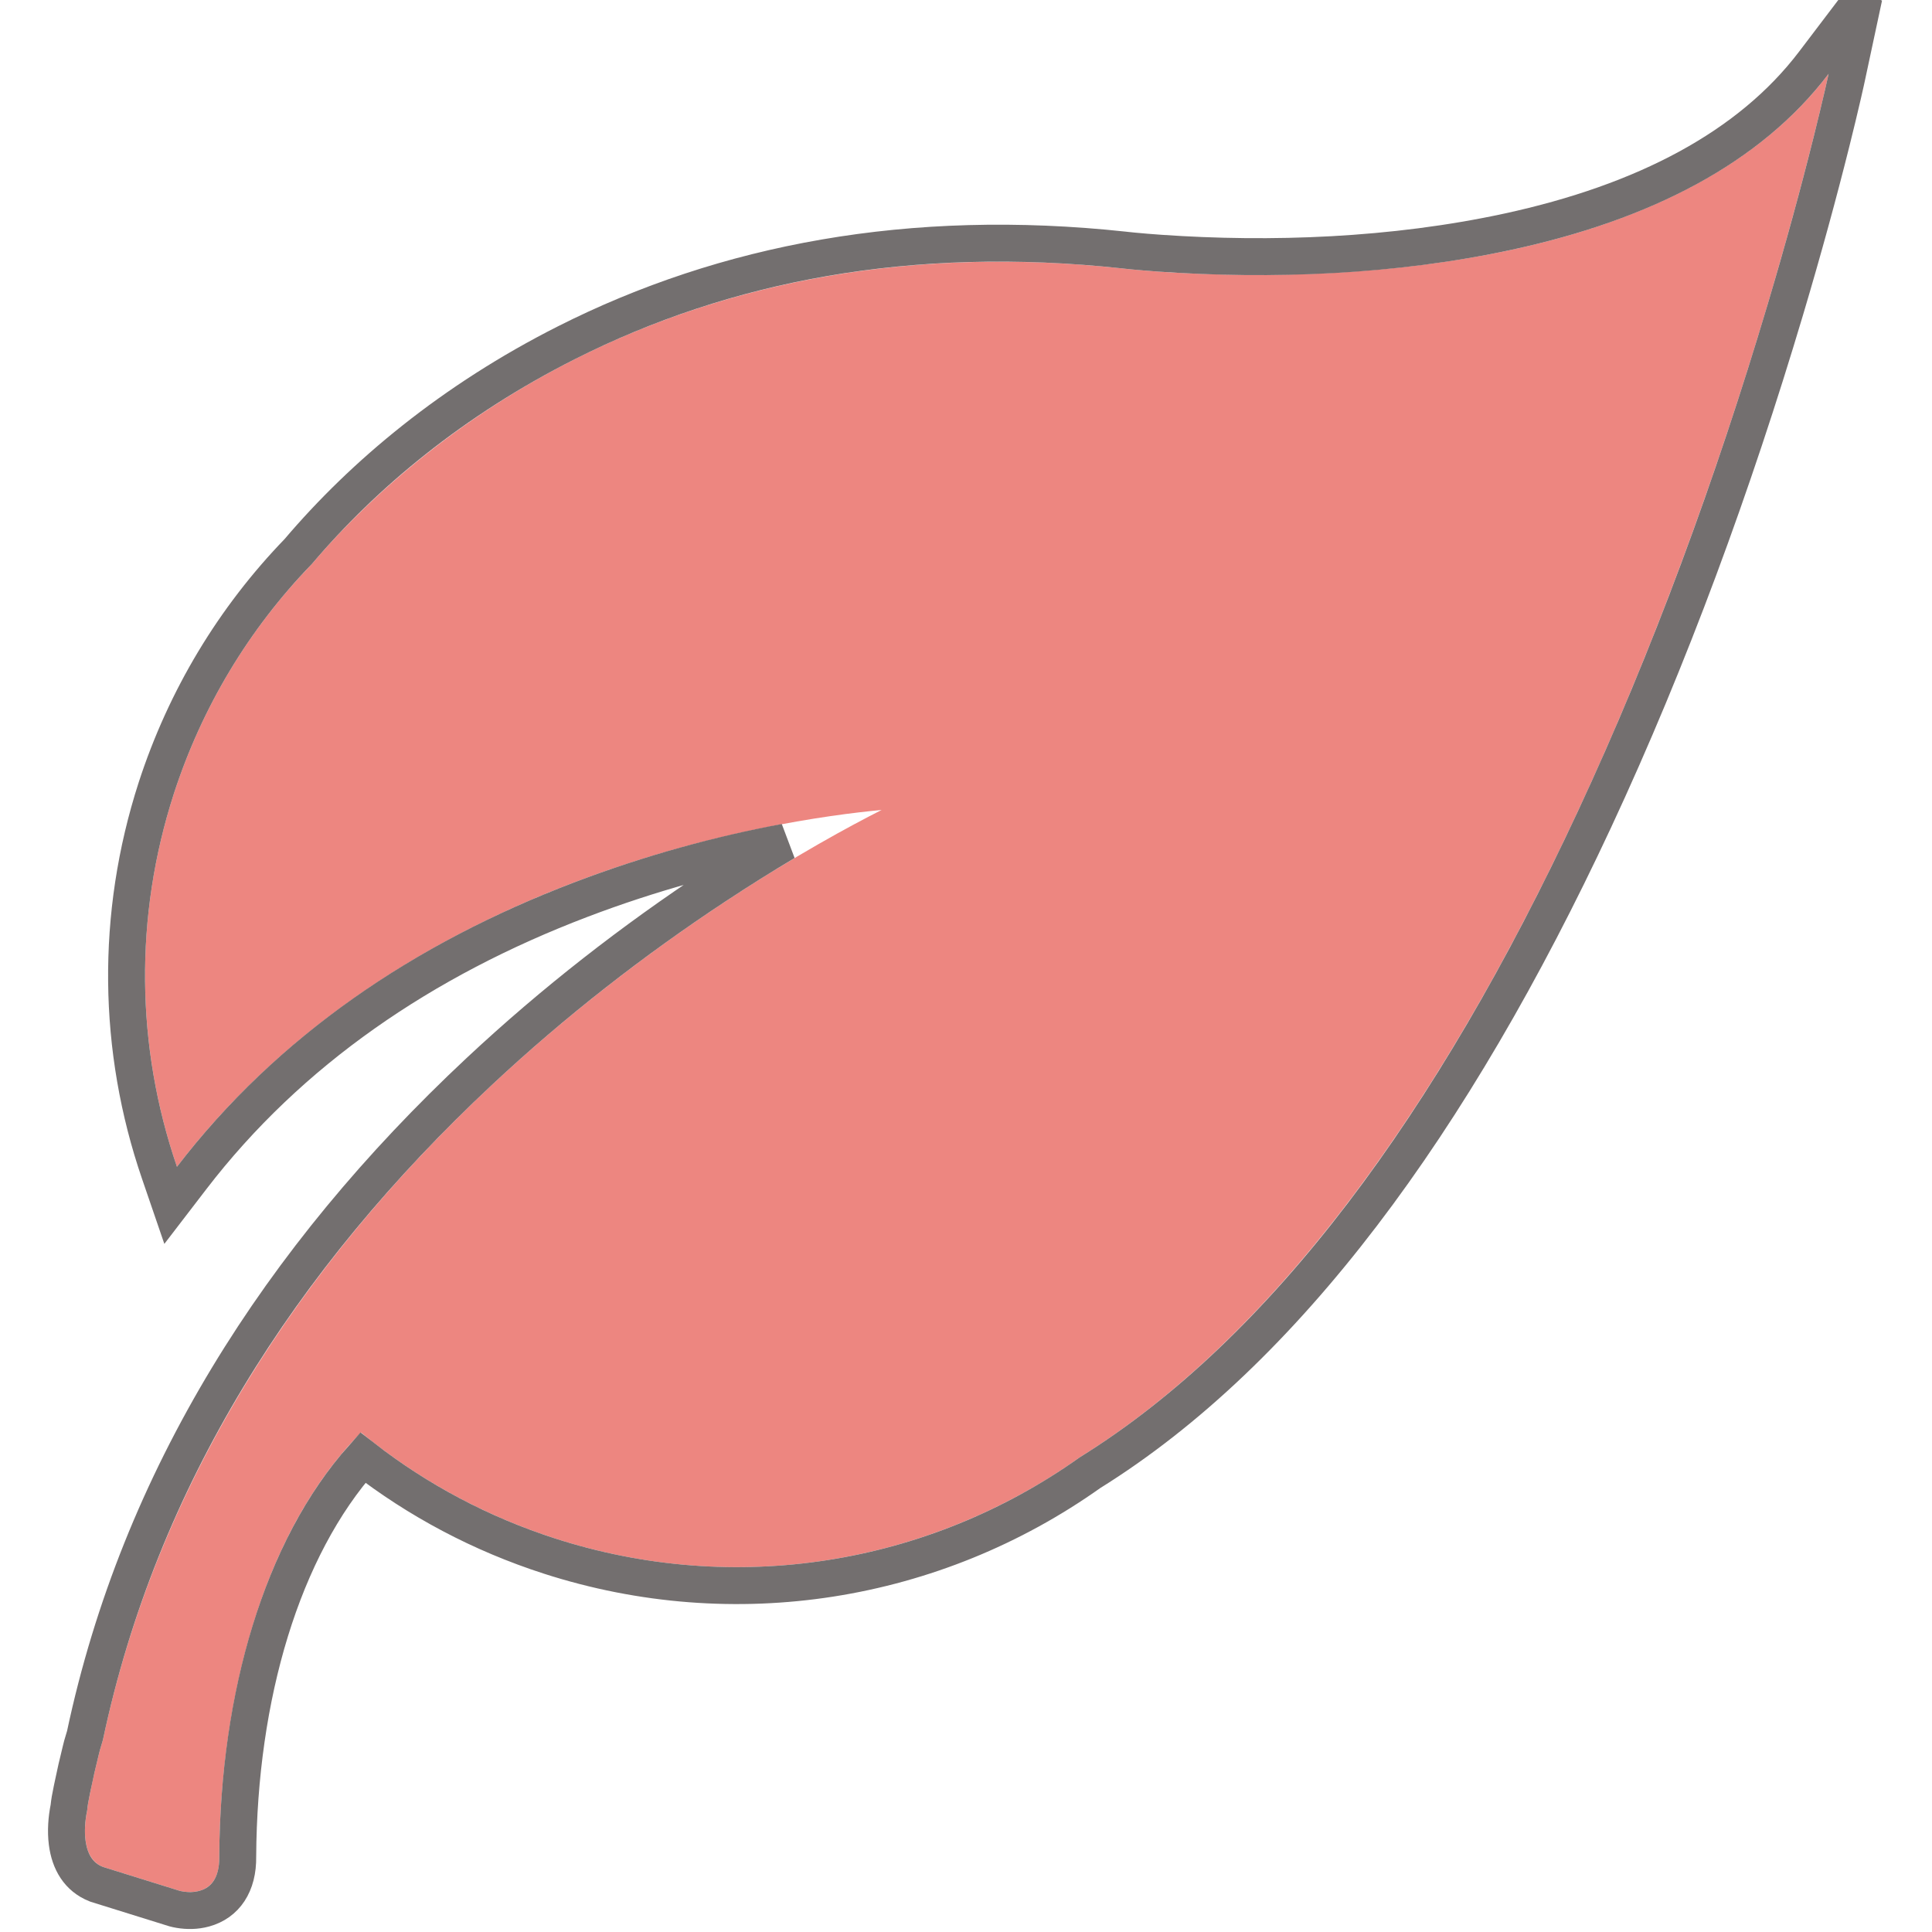 <?xml version="1.0" encoding="UTF-8"?>
<svg width="40px" height="40px" viewBox="0 0 497 523" version="1.1" xmlns="http://www.w3.org/2000/svg" xmlns:xlink="http://www.w3.org/1999/xlink">
    <title>leaf</title>
    <defs>
        <path d="M280.688,52.65 C154.685,39.103 84.755,105.145 61.439,132.66 C44.89,149.738 31.902,170.72 24.048,194.907 C13.004,229.11 14.093,264.324 24.903,295.852 C85.641,216.698 187.364,201.906 215.657,199.262 C182.636,215.967 37.393,297.345 4.869,450.972 C4.527,452.232 4.092,453.461 3.796,454.736 C3.003,457.925 2.256,461.113 1.588,464.411 C1.199,466.277 0.779,468.128 0.608,470.041 C-0.154,473.65 -1.274,482.951 4.854,485.377 L25.618,491.848 C25.618,491.848 36.584,494.896 36.351,482.593 C36.584,441.531 47.347,395.522 74.738,367.789 C89.825,380.217 107.464,390.078 127.217,396.455 C177.254,412.6 229.469,402.832 269.303,374.493 C410.688,286.675 472.002,0 472.002,0 C419.321,69.386 280.688,52.65 280.688,52.65 Z" id="path-1"></path>
    </defs>
    <g id="Page-1" stroke="none" stroke-width="1" fill="none" fill-rule="evenodd">
        <g id="leaf" transform="translate(10, 20)" fill-rule="nonzero">
            <g id="Shape">
                <use fill="#ED8680" fill-rule="evenodd" xlink:href="#path-1"></use>
                <path stroke="#736f6f" stroke-width="10" d="M272.073,378.658 C229.853,408.636 175.91,417.42 125.681,401.213 C107.218,395.253 90.226,386.234 75.222,374.579 C53.275,399.182 41.608,439.194 41.351,482.564 C41.475,490.184 38.003,495.119 32.308,496.68 C30.018,497.308 27.741,497.305 25.597,496.947 C25.038,496.853 24.592,496.752 24.279,496.665 L24.131,496.621 L3.188,490.095 L3.013,490.026 C-1.715,488.154 -4.151,484.002 -4.813,478.782 C-5.21,475.658 -4.956,472.323 -4.344,469.298 C-4.203,467.866 -3.971,466.557 -3.541,464.505 C-3.488,464.252 -3.488,464.252 -3.436,464.002 C-3.371,463.694 -3.343,463.561 -3.313,463.417 C-2.681,460.301 -1.957,457.152 -1.075,453.607 C-0.893,452.823 -0.729,452.249 -0.355,451.018 C-0.168,450.405 -0.076,450.097 0.009,449.791 C14.727,380.433 52.671,320.631 106.661,270.12 C126.923,251.164 148.533,234.424 170.611,219.861 C177.165,215.539 183.497,211.577 189.546,207.975 C172.097,211.224 153.333,216.262 134.227,223.538 C91.653,239.751 55.377,264.352 28.87,298.896 L23.196,306.29 L20.173,297.474 C8.71,264.041 8.192,227.742 19.292,193.362 C27.2,169.012 40.331,147.294 57.732,129.3 C75.482,108.387 99.55,88.325 130.302,72.794 C173.272,51.091 223.515,41.474 281.223,47.679 L281.287,47.686 C281.383,47.698 281.59,47.722 281.904,47.756 C282.439,47.814 283.073,47.88 283.802,47.95 C285.901,48.154 288.336,48.358 291.078,48.548 C320.888,50.621 354.075,49.459 385.28,42.701 C422.046,34.739 450.621,19.892 468.02,-3.024 L481.582,-20.887 L476.891,1.046 C476.847,1.254 476.76,1.65 476.632,2.23 C476.419,3.189 476.163,4.319 475.865,5.613 C475.013,9.302 473.987,13.577 472.785,18.389 C469.352,32.123 465.189,47.419 460.28,63.89 C446.252,110.954 429.054,158.024 408.548,201.991 C370.268,284.068 324.987,345.736 272.073,378.658 Z"></path>
            </g>
        </g>
    </g>
</svg>
